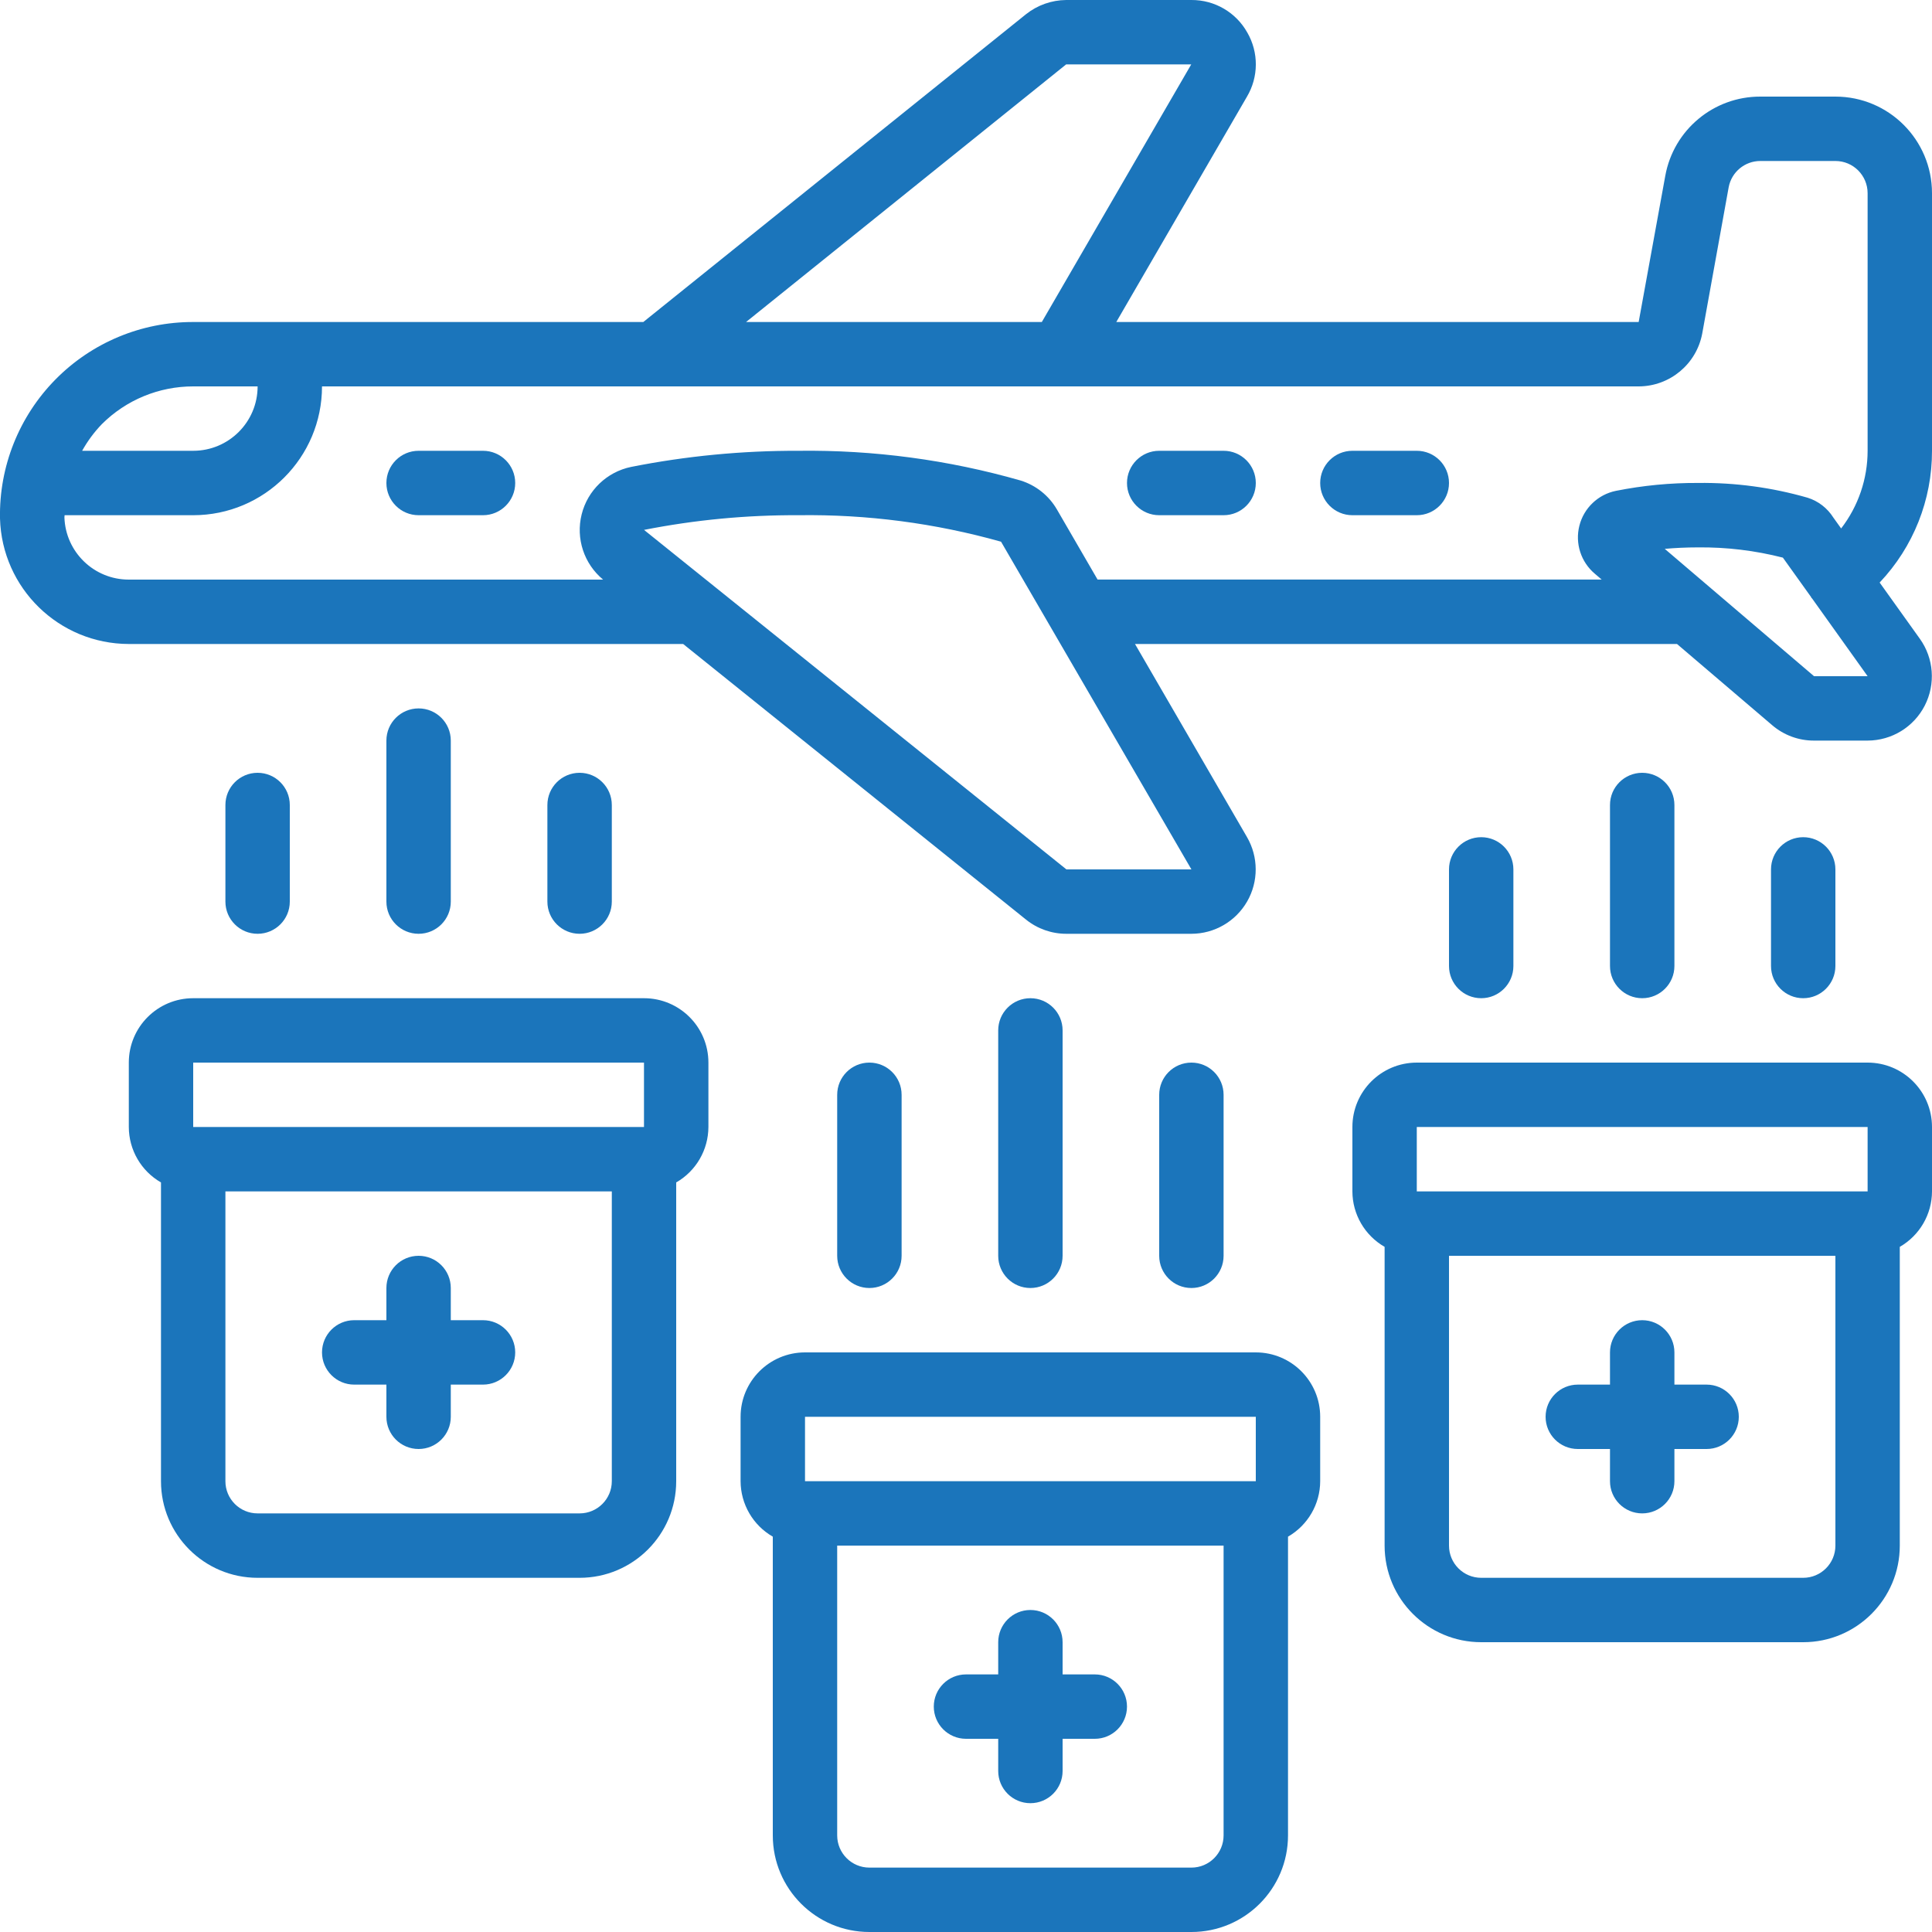 <svg width="70" height="70" viewBox="0 0 70 70" fill="none" xmlns="http://www.w3.org/2000/svg">
<g clip-path="url(#clip0_1337_4160)">
<g clip-path="url(#clip1_1337_4160)">
<path d="M4.667 38.5V40.833C4.669 41.663 5.114 42.429 5.833 42.842V53.667C5.833 55.6 7.4 57.167 9.333 57.167H21C22.933 57.167 24.5 55.6 24.5 53.667V42.842C25.22 42.429 25.664 41.663 25.667 40.833V38.5C25.667 37.211 24.622 36.167 23.333 36.167H7C5.711 36.167 4.667 37.211 4.667 38.5ZM22.167 53.667C22.167 54.311 21.644 54.833 21 54.833H9.333C8.689 54.833 8.167 54.311 8.167 53.667V43.167H22.167V53.667ZM23.333 40.833H7V38.5H23.333V40.833Z" fill="#1B75BB"/>
<path d="M66.5 3.5H63.782C62.089 3.495 60.636 4.706 60.336 6.372L59.372 11.667H40.445L45.176 3.509C45.604 2.792 45.61 1.899 45.19 1.176C44.78 0.445 44.005 -0.005 43.167 4.20683e-05H38.629C38.1 0.005 37.588 0.186 37.174 0.515L23.308 11.667H7C5.122 11.663 3.322 12.415 2.005 13.754C0.688 15.093 -0.035 16.906 0 18.783C0.069 21.313 2.137 23.329 4.667 23.333H24.752L37.176 33.32C37.589 33.652 38.103 33.833 38.633 33.833H43.167C44.001 33.832 44.771 33.385 45.187 32.661C45.602 31.938 45.599 31.047 45.179 30.326L41.123 23.333H60.761L64.212 26.277C64.632 26.636 65.167 26.834 65.72 26.833H67.667C68.541 26.831 69.34 26.341 69.738 25.564C70.136 24.786 70.067 23.851 69.558 23.141L68.103 21.107C69.325 19.818 70.004 18.109 70 16.333V7C70 5.067 68.433 3.5 66.5 3.5ZM38.629 2.333H43.161L37.747 11.667H27.031L38.629 2.333ZM7 14L9.334 14C9.334 15.289 8.289 16.333 7 16.333H2.976C3.172 15.981 3.412 15.656 3.692 15.366C4.57 14.49 5.76 13.999 7 14ZM38.638 31.5L23.334 19.199C25.178 18.836 27.054 18.657 28.934 18.667C31.412 18.632 33.883 18.955 36.27 19.627L43.167 31.5H38.638ZM65.726 24.5L60.317 19.886C60.676 19.854 61.081 19.833 61.523 19.833C62.56 19.822 63.593 19.947 64.597 20.204L65.616 21.628C65.624 21.638 65.625 21.651 65.632 21.662C65.639 21.672 65.647 21.673 65.653 21.68L67.667 24.5H65.726ZM66.426 18.753C66.21 18.41 65.879 18.154 65.492 18.033C64.203 17.662 62.867 17.482 61.526 17.498C60.526 17.493 59.529 17.589 58.549 17.784C57.902 17.915 57.386 18.406 57.224 19.047C57.061 19.687 57.28 20.364 57.786 20.789L58.031 20.998H39.767L38.295 18.46C38.004 17.957 37.533 17.582 36.978 17.41C34.363 16.661 31.653 16.299 28.934 16.333C26.897 16.326 24.865 16.521 22.867 16.917C21.988 17.098 21.29 17.767 21.074 18.639C20.857 19.51 21.159 20.428 21.851 21H4.667C3.408 21.001 2.375 20.002 2.334 18.744C2.334 18.718 2.341 18.692 2.341 18.667H7C9.578 18.667 11.667 16.577 11.667 14H59.372C60.5 13.997 61.467 13.193 61.675 12.084L62.633 6.785C62.736 6.233 63.219 5.832 63.782 5.833H66.5C67.145 5.833 67.667 6.356 67.667 7V16.333C67.667 17.352 67.329 18.341 66.708 19.147L66.426 18.753Z" fill="#1B75BB"/>
<path d="M17.5 16.333H15.167C14.522 16.333 14 16.856 14 17.5C14 18.144 14.522 18.667 15.167 18.667H17.5C18.144 18.667 18.667 18.144 18.667 17.5C18.667 16.856 18.144 16.333 17.5 16.333Z" fill="#1B75BB"/>
<path d="M44.333 16.333H42C41.356 16.333 40.833 16.856 40.833 17.5C40.833 18.144 41.356 18.667 42 18.667H44.333C44.978 18.667 45.5 18.144 45.5 17.5C45.5 16.856 44.978 16.333 44.333 16.333Z" fill="#1B75BB"/>
<path d="M51.333 16.333H49C48.356 16.333 47.833 16.856 47.833 17.5C47.833 18.144 48.356 18.667 49 18.667H51.333C51.978 18.667 52.5 18.144 52.5 17.5C52.5 16.856 51.978 16.333 51.333 16.333Z" fill="#1B75BB"/>
<path d="M12.833 50.167H14V51.333C14 51.978 14.522 52.5 15.167 52.5C15.811 52.5 16.333 51.978 16.333 51.333V50.167H17.5C18.144 50.167 18.667 49.644 18.667 49C18.667 48.356 18.144 47.833 17.5 47.833H16.333V46.667C16.333 46.022 15.811 45.5 15.167 45.5C14.522 45.5 14 46.022 14 46.667V47.833H12.833C12.189 47.833 11.667 48.356 11.667 49C11.667 49.644 12.189 50.167 12.833 50.167Z" fill="#1B75BB"/>
<path d="M26.833 51.333V53.667C26.836 54.496 27.28 55.262 28 55.676V66.5C28 68.433 29.567 70 31.5 70H43.167C45.1 70 46.667 68.433 46.667 66.5V55.676C47.386 55.262 47.831 54.496 47.833 53.667V51.333C47.833 50.045 46.789 49 45.5 49H29.167C27.878 49 26.833 50.045 26.833 51.333ZM44.333 66.5C44.333 67.144 43.811 67.667 43.167 67.667H31.5C30.856 67.667 30.333 67.144 30.333 66.5V56H44.333V66.5ZM45.5 53.667H29.167V51.333H45.5V53.667Z" fill="#1B75BB"/>
<path d="M35 63H36.167V64.167C36.167 64.811 36.689 65.333 37.333 65.333C37.978 65.333 38.5 64.811 38.5 64.167V63H39.667C40.311 63 40.833 62.478 40.833 61.833C40.833 61.189 40.311 60.667 39.667 60.667H38.5V59.5C38.5 58.856 37.978 58.333 37.333 58.333C36.689 58.333 36.167 58.856 36.167 59.5V60.667H35C34.356 60.667 33.833 61.189 33.833 61.833C33.833 62.478 34.356 63 35 63Z" fill="#1B75BB"/>
<path d="M67.667 38.5H51.333C50.045 38.5 49 39.545 49 40.833V43.167C49.002 43.996 49.447 44.762 50.167 45.176V56C50.167 57.933 51.734 59.5 53.667 59.5H65.333C67.266 59.5 68.833 57.933 68.833 56V45.176C69.553 44.762 69.998 43.996 70 43.167V40.833C70 39.545 68.955 38.5 67.667 38.5ZM51.333 40.833H67.667V43.167H51.333V40.833ZM66.5 56C66.5 56.644 65.978 57.167 65.333 57.167H53.667C53.022 57.167 52.5 56.644 52.5 56V45.5H66.5V56Z" fill="#1B75BB"/>
<path d="M57.167 52.5H58.333V53.667C58.333 54.311 58.856 54.833 59.5 54.833C60.144 54.833 60.667 54.311 60.667 53.667V52.5H61.833C62.478 52.5 63 51.978 63 51.333C63 50.689 62.478 50.167 61.833 50.167H60.667V49C60.667 48.356 60.144 47.833 59.5 47.833C58.856 47.833 58.333 48.356 58.333 49V50.167H57.167C56.522 50.167 56 50.689 56 51.333C56 51.978 56.522 52.5 57.167 52.5Z" fill="#1B75BB"/>
<path d="M32.667 45.5V39.667C32.667 39.022 32.144 38.5 31.5 38.5C30.856 38.5 30.333 39.022 30.333 39.667V45.5C30.333 46.144 30.856 46.667 31.5 46.667C32.144 46.667 32.667 46.144 32.667 45.5Z" fill="#1B75BB"/>
<path d="M44.333 45.5V39.667C44.333 39.022 43.811 38.5 43.167 38.5C42.522 38.5 42 39.022 42 39.667V45.5C42 46.144 42.522 46.667 43.167 46.667C43.811 46.667 44.333 46.144 44.333 45.5Z" fill="#1B75BB"/>
<path d="M38.5 45.5V37.333C38.5 36.689 37.978 36.167 37.333 36.167C36.689 36.167 36.167 36.689 36.167 37.333V45.5C36.167 46.144 36.689 46.667 37.333 46.667C37.978 46.667 38.5 46.144 38.5 45.5Z" fill="#1B75BB"/>
<path d="M10.5 32.667V29.167C10.5 28.522 9.978 28 9.333 28C8.689 28 8.167 28.522 8.167 29.167V32.667C8.167 33.311 8.689 33.833 9.333 33.833C9.978 33.833 10.5 33.311 10.5 32.667Z" fill="#1B75BB"/>
<path d="M22.167 32.667V29.167C22.167 28.522 21.644 28 21 28C20.356 28 19.833 28.522 19.833 29.167V32.667C19.833 33.311 20.356 33.833 21 33.833C21.644 33.833 22.167 33.311 22.167 32.667Z" fill="#1B75BB"/>
<path d="M16.333 32.667V26.833C16.333 26.189 15.811 25.667 15.167 25.667C14.522 25.667 14 26.189 14 26.833V32.667C14 33.311 14.522 33.833 15.167 33.833C15.811 33.833 16.333 33.311 16.333 32.667Z" fill="#1B75BB"/>
<path d="M54.833 35V31.5C54.833 30.856 54.311 30.333 53.667 30.333C53.022 30.333 52.5 30.856 52.5 31.5V35C52.5 35.644 53.022 36.167 53.667 36.167C54.311 36.167 54.833 35.644 54.833 35Z" fill="#1B75BB"/>
<path d="M66.5 35V31.5C66.5 30.856 65.978 30.333 65.333 30.333C64.689 30.333 64.167 30.856 64.167 31.5V35C64.167 35.644 64.689 36.167 65.333 36.167C65.978 36.167 66.5 35.644 66.5 35Z" fill="#1B75BB"/>
<path d="M60.667 35V29.167C60.667 28.522 60.144 28 59.5 28C58.856 28 58.333 28.522 58.333 29.167V35C58.333 35.644 58.856 36.167 59.5 36.167C60.144 36.167 60.667 35.644 60.667 35Z" fill="#1B75BB"/>
</g>
</g>
<defs>
<clipPath id="clip0_1337_4160">
<rect width="70" height="70" fill="white"/>
</clipPath>
<clipPath id="clip1_1337_4160">
<rect width="70" height="70" fill="white"/>
</clipPath>
</defs>
</svg>
